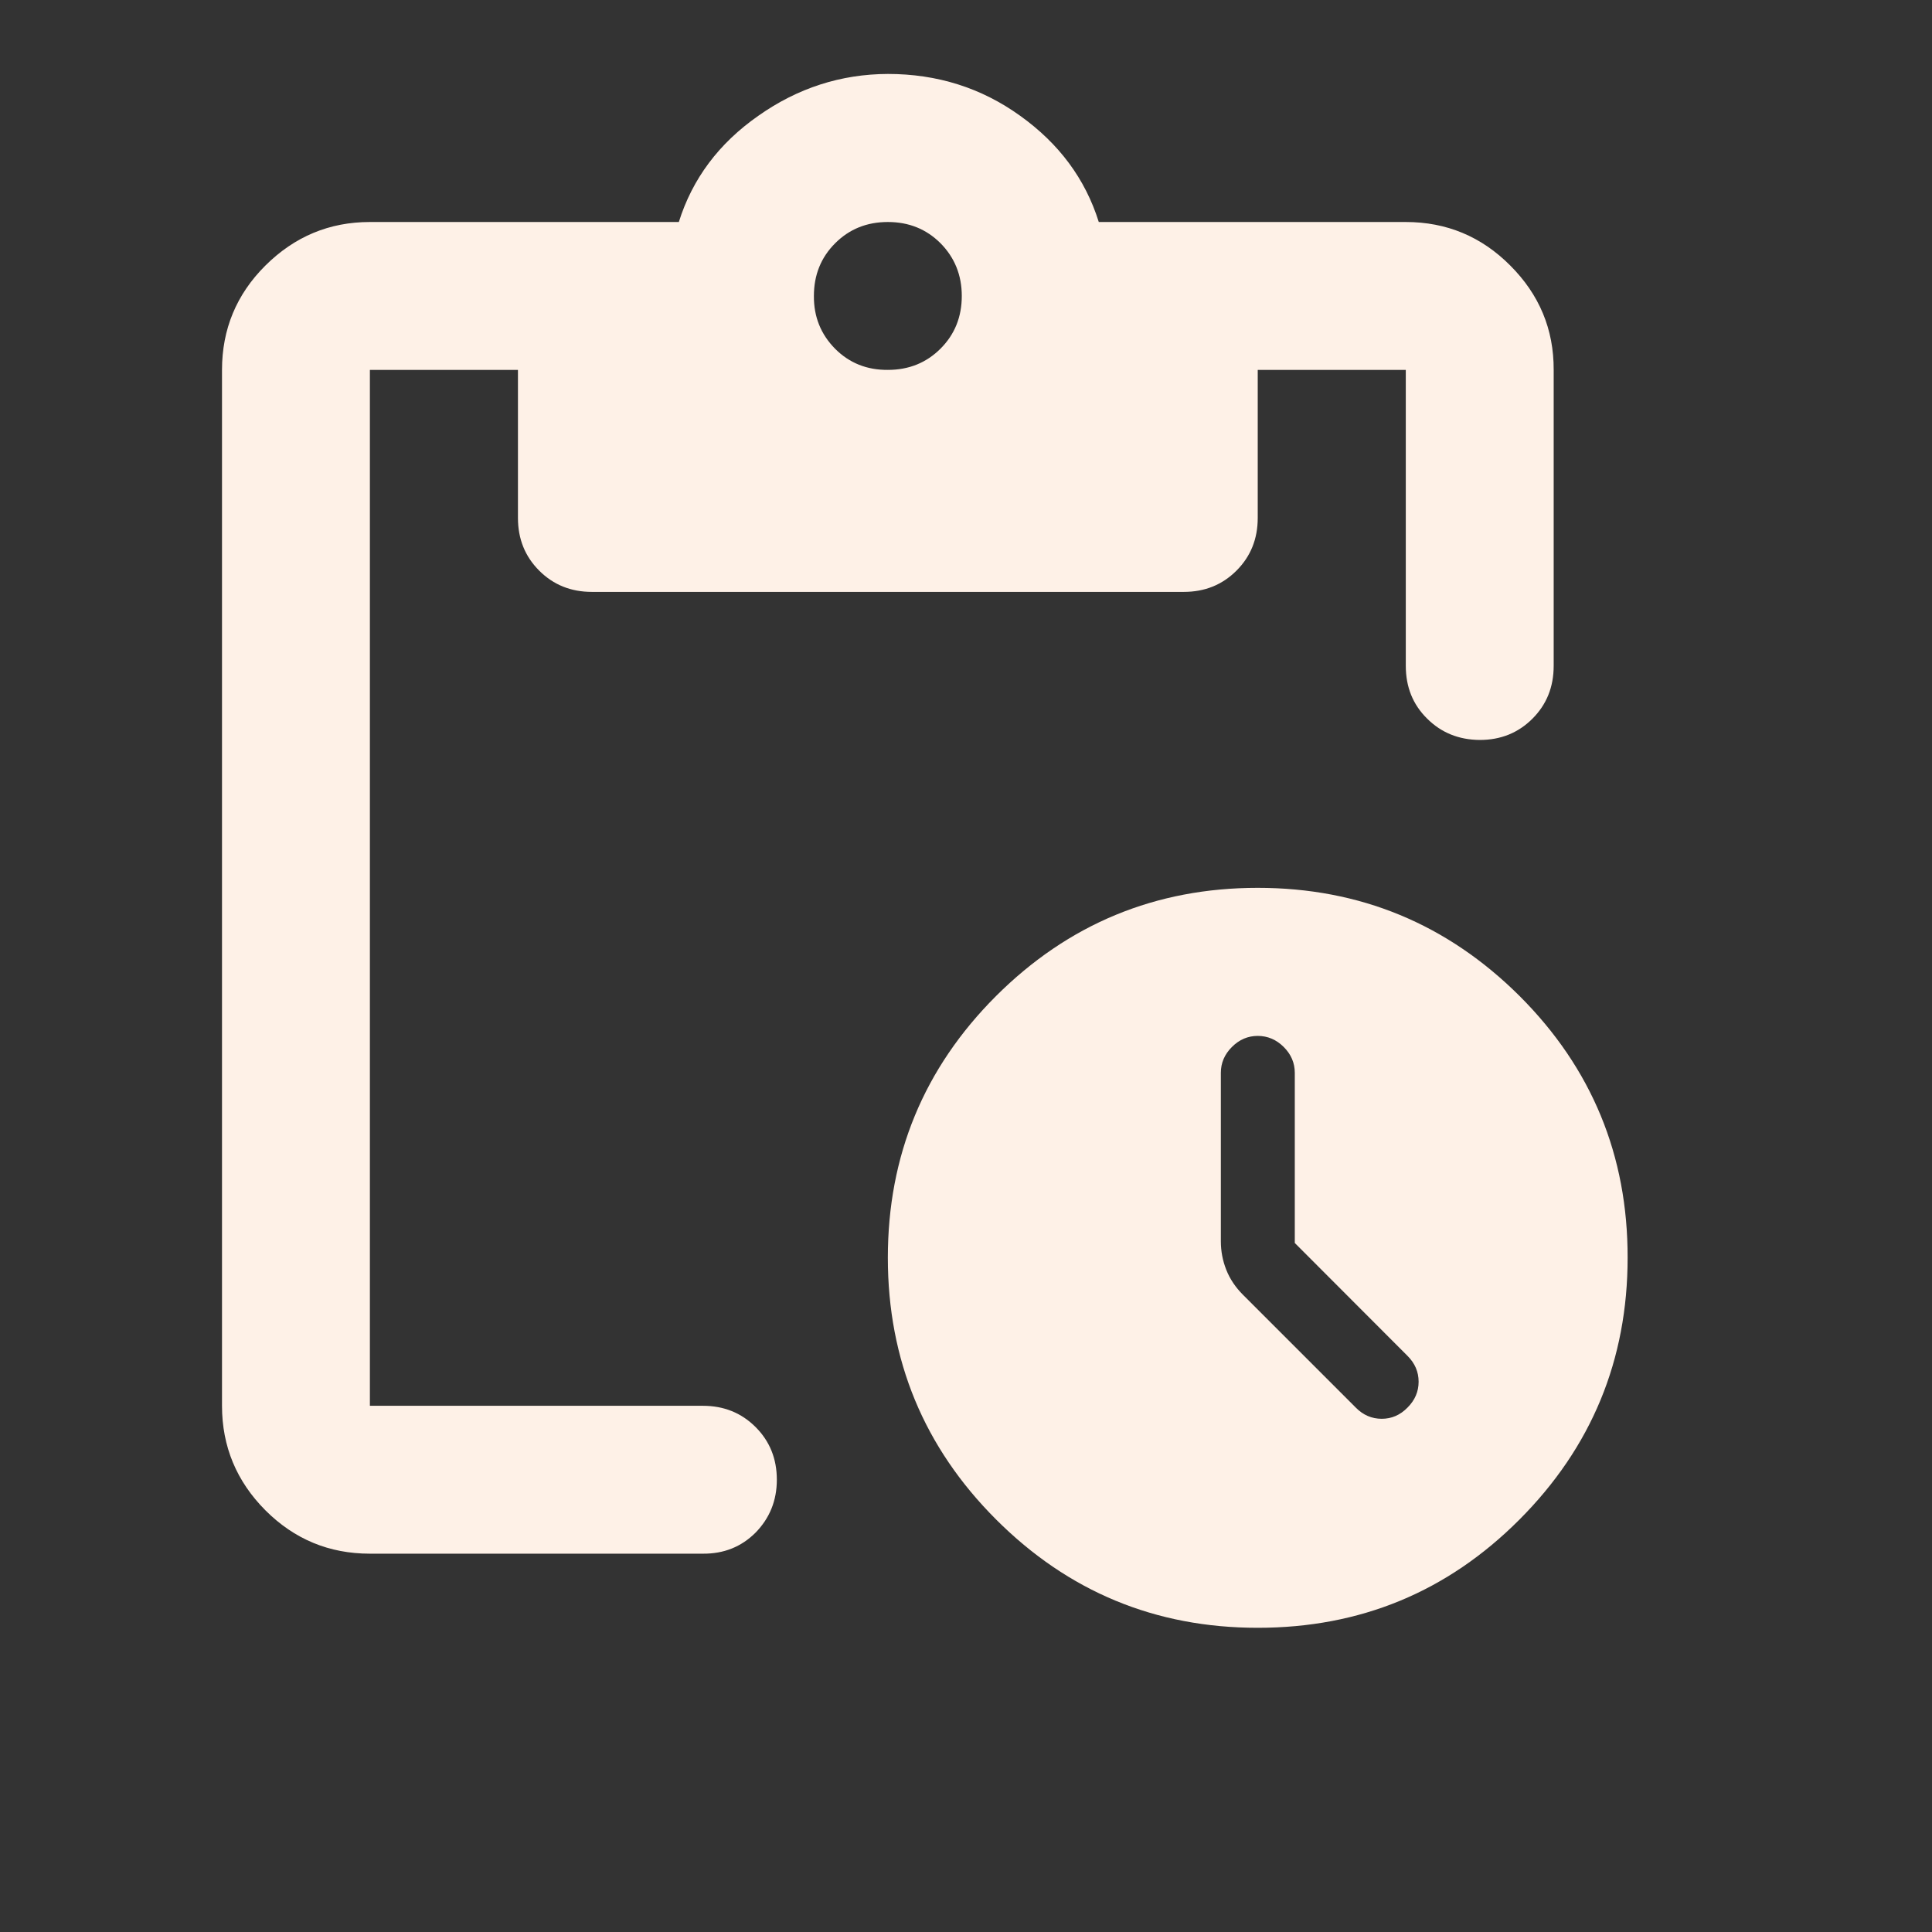 <svg width="11" height="11" viewBox="0 0 11 11" fill="none" xmlns="http://www.w3.org/2000/svg">
<rect x="0" y="0" width="11" height="11" fill="#333333" stroke="none"/>
<g clip-path="url(#clip0_175_510)">
<path d="M7.161 9.268C6.578 9.268 6.082 9.062 5.671 8.651C5.261 8.241 5.055 7.744 5.055 7.161C5.055 6.579 5.26 6.082 5.671 5.671C6.082 5.261 6.579 5.055 7.161 5.055C7.743 5.055 8.24 5.261 8.652 5.671C9.063 6.082 9.268 6.579 9.267 7.161C9.267 7.744 9.061 8.241 8.651 8.652C8.241 9.063 7.745 9.268 7.161 9.268ZM7.372 7.077V6.108C7.372 6.052 7.351 6.003 7.309 5.961C7.267 5.919 7.217 5.898 7.161 5.898C7.105 5.898 7.056 5.919 7.014 5.961C6.972 6.003 6.951 6.052 6.951 6.108V7.067C6.951 7.123 6.961 7.177 6.982 7.23C7.003 7.283 7.035 7.33 7.077 7.372L7.719 8.014C7.761 8.057 7.811 8.078 7.867 8.078C7.923 8.078 7.972 8.057 8.014 8.014C8.056 7.972 8.077 7.923 8.077 7.867C8.077 7.811 8.056 7.762 8.014 7.72L7.372 7.077ZM2.106 8.846C1.874 8.846 1.676 8.764 1.511 8.599C1.347 8.434 1.264 8.236 1.264 8.004V2.106C1.264 1.875 1.346 1.676 1.511 1.512C1.677 1.347 1.875 1.264 2.106 1.264H3.865C3.942 1.018 4.093 0.816 4.318 0.659C4.542 0.501 4.788 0.422 5.055 0.421C5.336 0.421 5.587 0.5 5.808 0.659C6.029 0.817 6.179 1.018 6.256 1.264H8.004C8.235 1.264 8.434 1.346 8.599 1.512C8.764 1.677 8.847 1.875 8.846 2.106V3.791C8.846 3.911 8.806 4.011 8.725 4.092C8.644 4.173 8.544 4.213 8.425 4.213C8.306 4.212 8.206 4.172 8.125 4.091C8.044 4.011 8.004 3.911 8.004 3.791V2.106H7.161V2.949C7.161 3.068 7.121 3.168 7.04 3.249C6.959 3.33 6.859 3.37 6.74 3.37H3.37C3.251 3.37 3.151 3.33 3.07 3.249C2.989 3.168 2.949 3.068 2.949 2.949V2.106H2.106V8.004H4.002C4.121 8.004 4.221 8.044 4.302 8.125C4.383 8.206 4.423 8.306 4.423 8.425C4.423 8.544 4.382 8.644 4.302 8.726C4.221 8.807 4.121 8.847 4.002 8.846H2.106ZM5.055 2.106C5.174 2.106 5.274 2.066 5.355 1.985C5.436 1.904 5.476 1.804 5.476 1.685C5.476 1.566 5.435 1.466 5.355 1.385C5.274 1.304 5.174 1.264 5.055 1.264C4.936 1.264 4.836 1.304 4.755 1.385C4.674 1.466 4.634 1.566 4.634 1.685C4.633 1.804 4.674 1.904 4.755 1.986C4.836 2.067 4.936 2.107 5.055 2.106Z" fill="#FEF1E7"/>
</g>
<defs>
<clipPath id="clip0_175_510">
<rect width="10.11" height="10.11" fill="white"/>
</clipPath>
</defs>
</svg>
